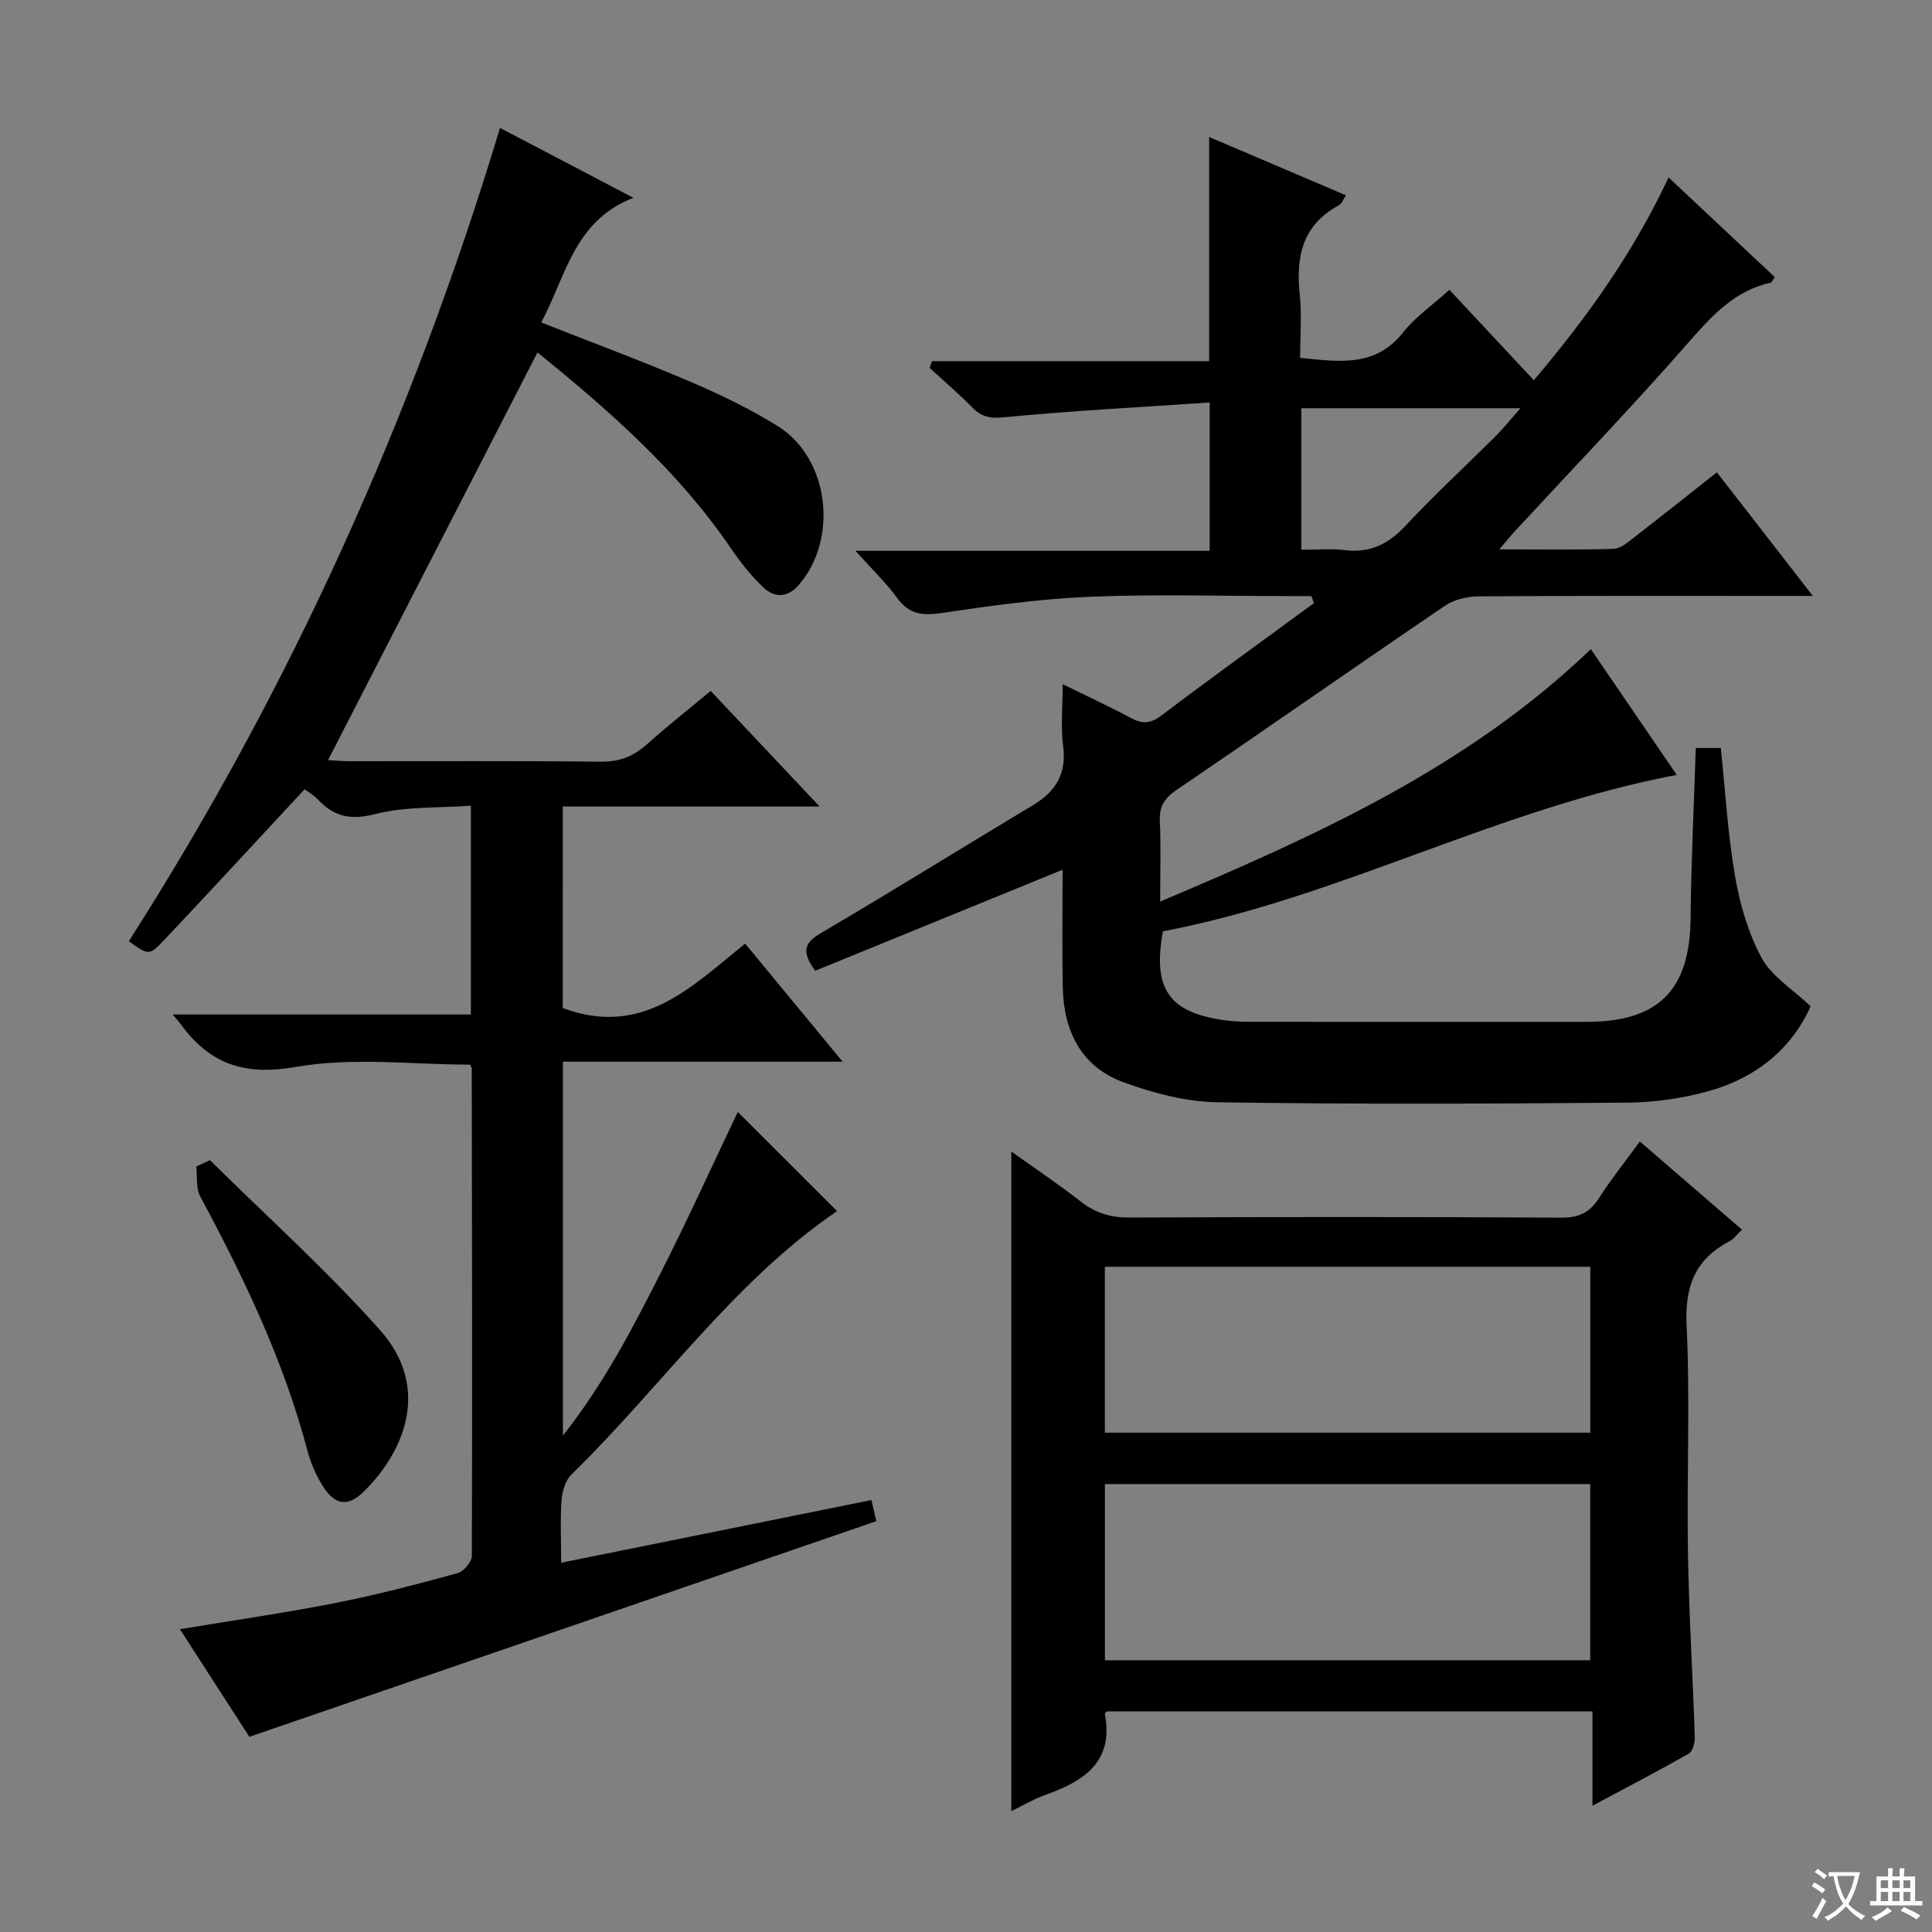 <svg enable-background="new 0 0 400 400" viewBox="0 0 400 400" xmlns="http://www.w3.org/2000/svg"><rect x="0" y="0" width="400" height="400" fill="#808080" stroke="none"/><path d="m377.9 391.2c-.2.3-.4.5-.6.8-.7-.6-1.4-1-2.2-1.5.2-.3.4-.5.5-.8.6.4 1.4.8 2.3 1.5zm-1.8 6.1c-.2-.2-.5-.4-.9-.6.4-.6.8-1.2 1.2-1.9s.7-1.3.9-1.9c.3.3.5.5.8.7-.7 1.3-1.4 2.6-2 3.7zm2.2-9c-.3.3-.5.5-.6.8-.6-.6-1.3-1.1-2-1.5.3-.3.5-.5.6-.7.6.5 1.3.9 2 1.4zm.3.2v-.9h2 4.5c-.3 1.3-.6 2.5-1 3.6s-.9 2.1-1.4 3c.4.5 1 1 1.6 1.4s1.2.8 1.9 1.1c-.3.2-.5.4-.8.8-.4-.3-1-.7-1.6-1.2s-1.2-1.1-1.6-1.6c-.5.6-1.1 1.1-1.7 1.6s-1.4.9-2.1 1.4c-.1-.3-.3-.5-.7-.8.6-.2 1.2-.5 1.9-1s1.4-1.1 2-1.8c-.5-.8-.9-1.6-1.2-2.5s-.6-2-.8-3.2c-.4.1-.7.1-1 .1zm2.5 2.7c.3 1 .7 1.7 1 2.2.3-.5.6-1.1 1-2s.6-1.9.9-3h-3.2-.4c.1.9.3 1.8.7 2.8z" fill="#fafbfa"/><path d="m396.5 388.5v1.5 3.6h1.5v.9c-.4 0-1 0-1.7 0h-7.9c-.5 0-.9 0-1.2 0v-.9h1.3v-3.5c0-.7 0-1.2 0-1.6h2.4c0-.8 0-1.4 0-1.7h1c0 .3-.1.8-.1 1.7h1.5c0-.8 0-1.4 0-1.7h1c0 .3-.1.9-.1 1.7zm-8.2 9.2c-.2-.3-.5-.5-.8-.8.8-.3 1.4-.6 1.9-.9s1-.7 1.4-1.1c.3.3.6.5.9.8-1.6 1-2.8 1.6-3.4 2zm2.6-6.8v-1.6h-1.5v1.6zm0 2.7v-1.9h-1.5v1.9zm2.4-2.7v-1.6h-1.5v1.6zm0 2.7v-1.9h-1.5v1.9zm.2 2 .7-.8c.4.2.9.5 1.6.8s1.3.7 1.8 1c-.3.3-.5.5-.8.8-.4-.3-1.5-1-3.3-1.8zm2-4.7v-1.6h-1.4v1.6zm0 2.7v-1.9h-1.4v1.9z" fill="#fafbfa"/><g fill="#010000"><path d="m351.09 154.86h5.18c.94 8.93 1.45 17.88 2.97 26.64 1.01 5.8 2.73 11.75 5.52 16.87 2.08 3.82 6.39 6.43 10.12 9.97-3.94 8.81-11.35 14.87-21.22 17.59-5.39 1.49-11.12 2.31-16.71 2.36-28.33.23-56.66.36-84.99-.08-6.47-.1-13.14-1.88-19.28-4.11-8.79-3.19-12.46-10.58-12.64-19.65-.17-8.25-.04-16.51-.04-24.38-17.31 7.06-34.28 13.99-51.23 20.92-2.85-3.97-2.31-5.75 1.16-7.78 14.75-8.67 29.28-17.71 43.95-26.52 4.71-2.83 6.98-6.5 6.23-12.21-.51-3.93-.1-7.97-.1-12.83 5.03 2.47 9.63 4.6 14.1 6.99 2.33 1.25 4.02 1.25 6.27-.45 10.45-7.9 21.08-15.56 31.65-23.31-.17-.49-.34-.98-.52-1.47-1.75 0-3.5 0-5.25 0-13.5 0-27.01-.42-40.49.14-10.25.42-20.49 1.83-30.65 3.34-4 .6-6.85.4-9.38-3.09-2.32-3.2-5.23-5.96-8.63-9.76h73.34c0-10.16 0-19.7 0-30.71-14.43.98-28.64 1.72-42.78 3.08-2.91.28-4.56-.21-6.44-2.11-2.79-2.84-5.83-5.44-8.76-8.14.17-.46.34-.92.5-1.38h57.37c0-15.87 0-30.9 0-46.42 9.45 4.03 18.74 7.99 28.33 12.08-.56.82-.86 1.73-1.47 2.06-7.58 4.07-8.93 10.68-8.1 18.51.45 4.25.08 8.58.08 13.09 8.05.77 15.53 2.03 21.29-5.25 2.54-3.21 6.06-5.64 9.61-8.85 5.79 6.2 11.42 12.23 17.48 18.72 11-12.93 20.62-26.44 27.9-41.98 7.54 7.08 14.78 13.87 21.98 20.62-.43.64-.57 1.1-.8 1.15-7.6 1.67-12.3 6.97-17.21 12.57-11.63 13.26-23.86 26-35.84 38.95-.85.92-1.64 1.91-3.17 3.71 8.54 0 16.12.13 23.69-.11 1.44-.05 2.95-1.39 4.23-2.38 5.66-4.37 11.25-8.83 17.12-13.46 6.42 8.26 12.69 16.35 19.87 25.59-2.89 0-4.6 0-6.31 0-21 0-42-.06-62.99.09-2.32.02-5.01.68-6.9 1.97-18.57 12.61-36.97 25.48-55.53 38.11-2.5 1.7-3.62 3.4-3.47 6.43.24 5.15.07 10.31.07 16.68 32.32-13.67 63.51-27.66 89.17-52.26 6.03 8.82 11.89 17.4 17.78 26.03-37.06 7.02-70.11 25.52-106.38 32.39-2.17 11.85 1.25 16.7 12.31 18.35 1.8.27 3.64.37 5.46.38 23.33.02 46.66.03 69.99.01 14.82-.01 21.28-6.56 21.48-21.17.13-11.75.69-23.53 1.08-35.53zm-81.67-41.03c3.34 0 6.18-.29 8.93.06 5.25.67 9.09-1.22 12.66-5.05 6.01-6.43 12.49-12.41 18.73-18.63 1.57-1.57 2.96-3.32 5.06-5.69-15.84 0-30.49 0-45.38 0z"/><path d="m116.51 208.7c16.43 6.13 26.53-4.25 37.76-13.34 6.62 8.01 13.1 15.86 20.19 24.45-19.79 0-38.67 0-57.91 0v77.41c8.53-10.83 14.35-22.09 20.07-33.34 5.71-11.22 10.9-22.7 16.13-33.66 6.95 6.95 13.84 13.83 20.55 20.53-21.35 14.53-36.39 36.38-55.02 54.57-1.23 1.21-1.88 3.44-2.01 5.26-.3 3.96-.09 7.95-.09 12.97 21.67-4.38 42.81-8.65 64.24-12.98.46 1.98.79 3.39 1.02 4.37-43.13 14.83-86.1 29.61-129.81 44.65-4.23-6.56-9.23-14.31-14.38-22.28 11.2-1.86 21.85-3.39 32.4-5.47 8.45-1.66 16.8-3.87 25.11-6.14 1.25-.34 2.92-2.34 2.93-3.57.11-33.65.03-67.31-.02-100.96 0-.14-.14-.29-.37-.75-11.91 0-24.27-1.59-35.98.47-10.7 1.88-17.8-.56-23.83-8.74-.36-.49-.77-.94-1.74-2.11h61.74c0-14.41 0-28.29 0-43.23-6.77.5-13.53.13-19.79 1.73-5.07 1.3-8.49.57-11.84-2.96-.89-.94-2.06-1.62-2.79-2.18-9.8 10.54-19.37 20.94-29.07 31.21-3.12 3.31-3.27 3.17-7.33.26 33.43-52.28 58.73-108.39 76.85-168.38 4.57 2.39 8.94 4.67 13.31 6.96 4.39 2.3 8.77 4.6 14.31 7.51-12.37 4.78-13.96 16.31-19.09 25.8 10.44 4.12 20.69 7.92 30.74 12.21 6.25 2.67 12.44 5.65 18.2 9.23 10.69 6.63 12.68 23.34 4.38 32.92-2.38 2.74-5.08 2.65-7.4.43-2.5-2.39-4.7-5.17-6.65-8.04-10.92-16.02-25.26-28.57-40.04-40.54-14.54 28.3-28.9 56.25-43.36 84.4 1.29.07 2.9.23 4.5.23 17.33.02 34.66-.1 51.99.1 3.79.04 6.67-1.06 9.42-3.51 4.2-3.74 8.62-7.24 13.31-11.14 7.41 7.86 14.57 15.46 22.55 23.93-18.24 0-35.55 0-53.17 0-.01 14.59-.01 28.48-.01 41.72z"/><path d="m209.38 374.97c0-45.54 0-90.61 0-136.56 4.97 3.55 9.84 6.81 14.44 10.4 3.05 2.38 6.19 3.29 10.08 3.27 29.81-.14 59.63-.15 89.44.02 3.62.02 5.81-1.1 7.71-4.05 2.51-3.9 5.42-7.55 8.46-11.72 7.08 6.12 13.96 12.06 21.15 18.26-.98.93-1.64 1.9-2.56 2.38-7.11 3.73-9.3 9.3-8.91 17.42.75 15.62.02 31.31.28 46.96.21 12.79 1 25.57 1.42 38.35.04 1.14-.44 2.9-1.25 3.37-6.28 3.58-12.7 6.92-19.94 10.79 0-7.08 0-13.15 0-19.53-33.94 0-67.31 0-100.61 0-.16.25-.36.41-.34.52 1.9 10.07-4.46 13.96-12.41 16.8-2.31.82-4.45 2.1-6.96 3.32zm119.86-67.71c-33.63 0-66.89 0-100.48 0v36.48h100.48c0-12.1 0-24 0-36.48zm-100.49-10.64h100.5c0-11.64 0-22.9 0-34.35-33.61 0-66.88 0-100.5 0z"/><path d="m43.46 240.19c11.79 11.67 24.19 22.81 35.21 35.18 10.53 11.8 5.21 25.01-3.33 33.43-3.34 3.29-6.02 2.84-8.53-1.16-1.39-2.22-2.48-4.74-3.15-7.27-4.91-18.62-13.15-35.8-22.21-52.67-.92-1.72-.58-4.11-.82-6.19.95-.44 1.89-.88 2.83-1.32z"/></g></svg>